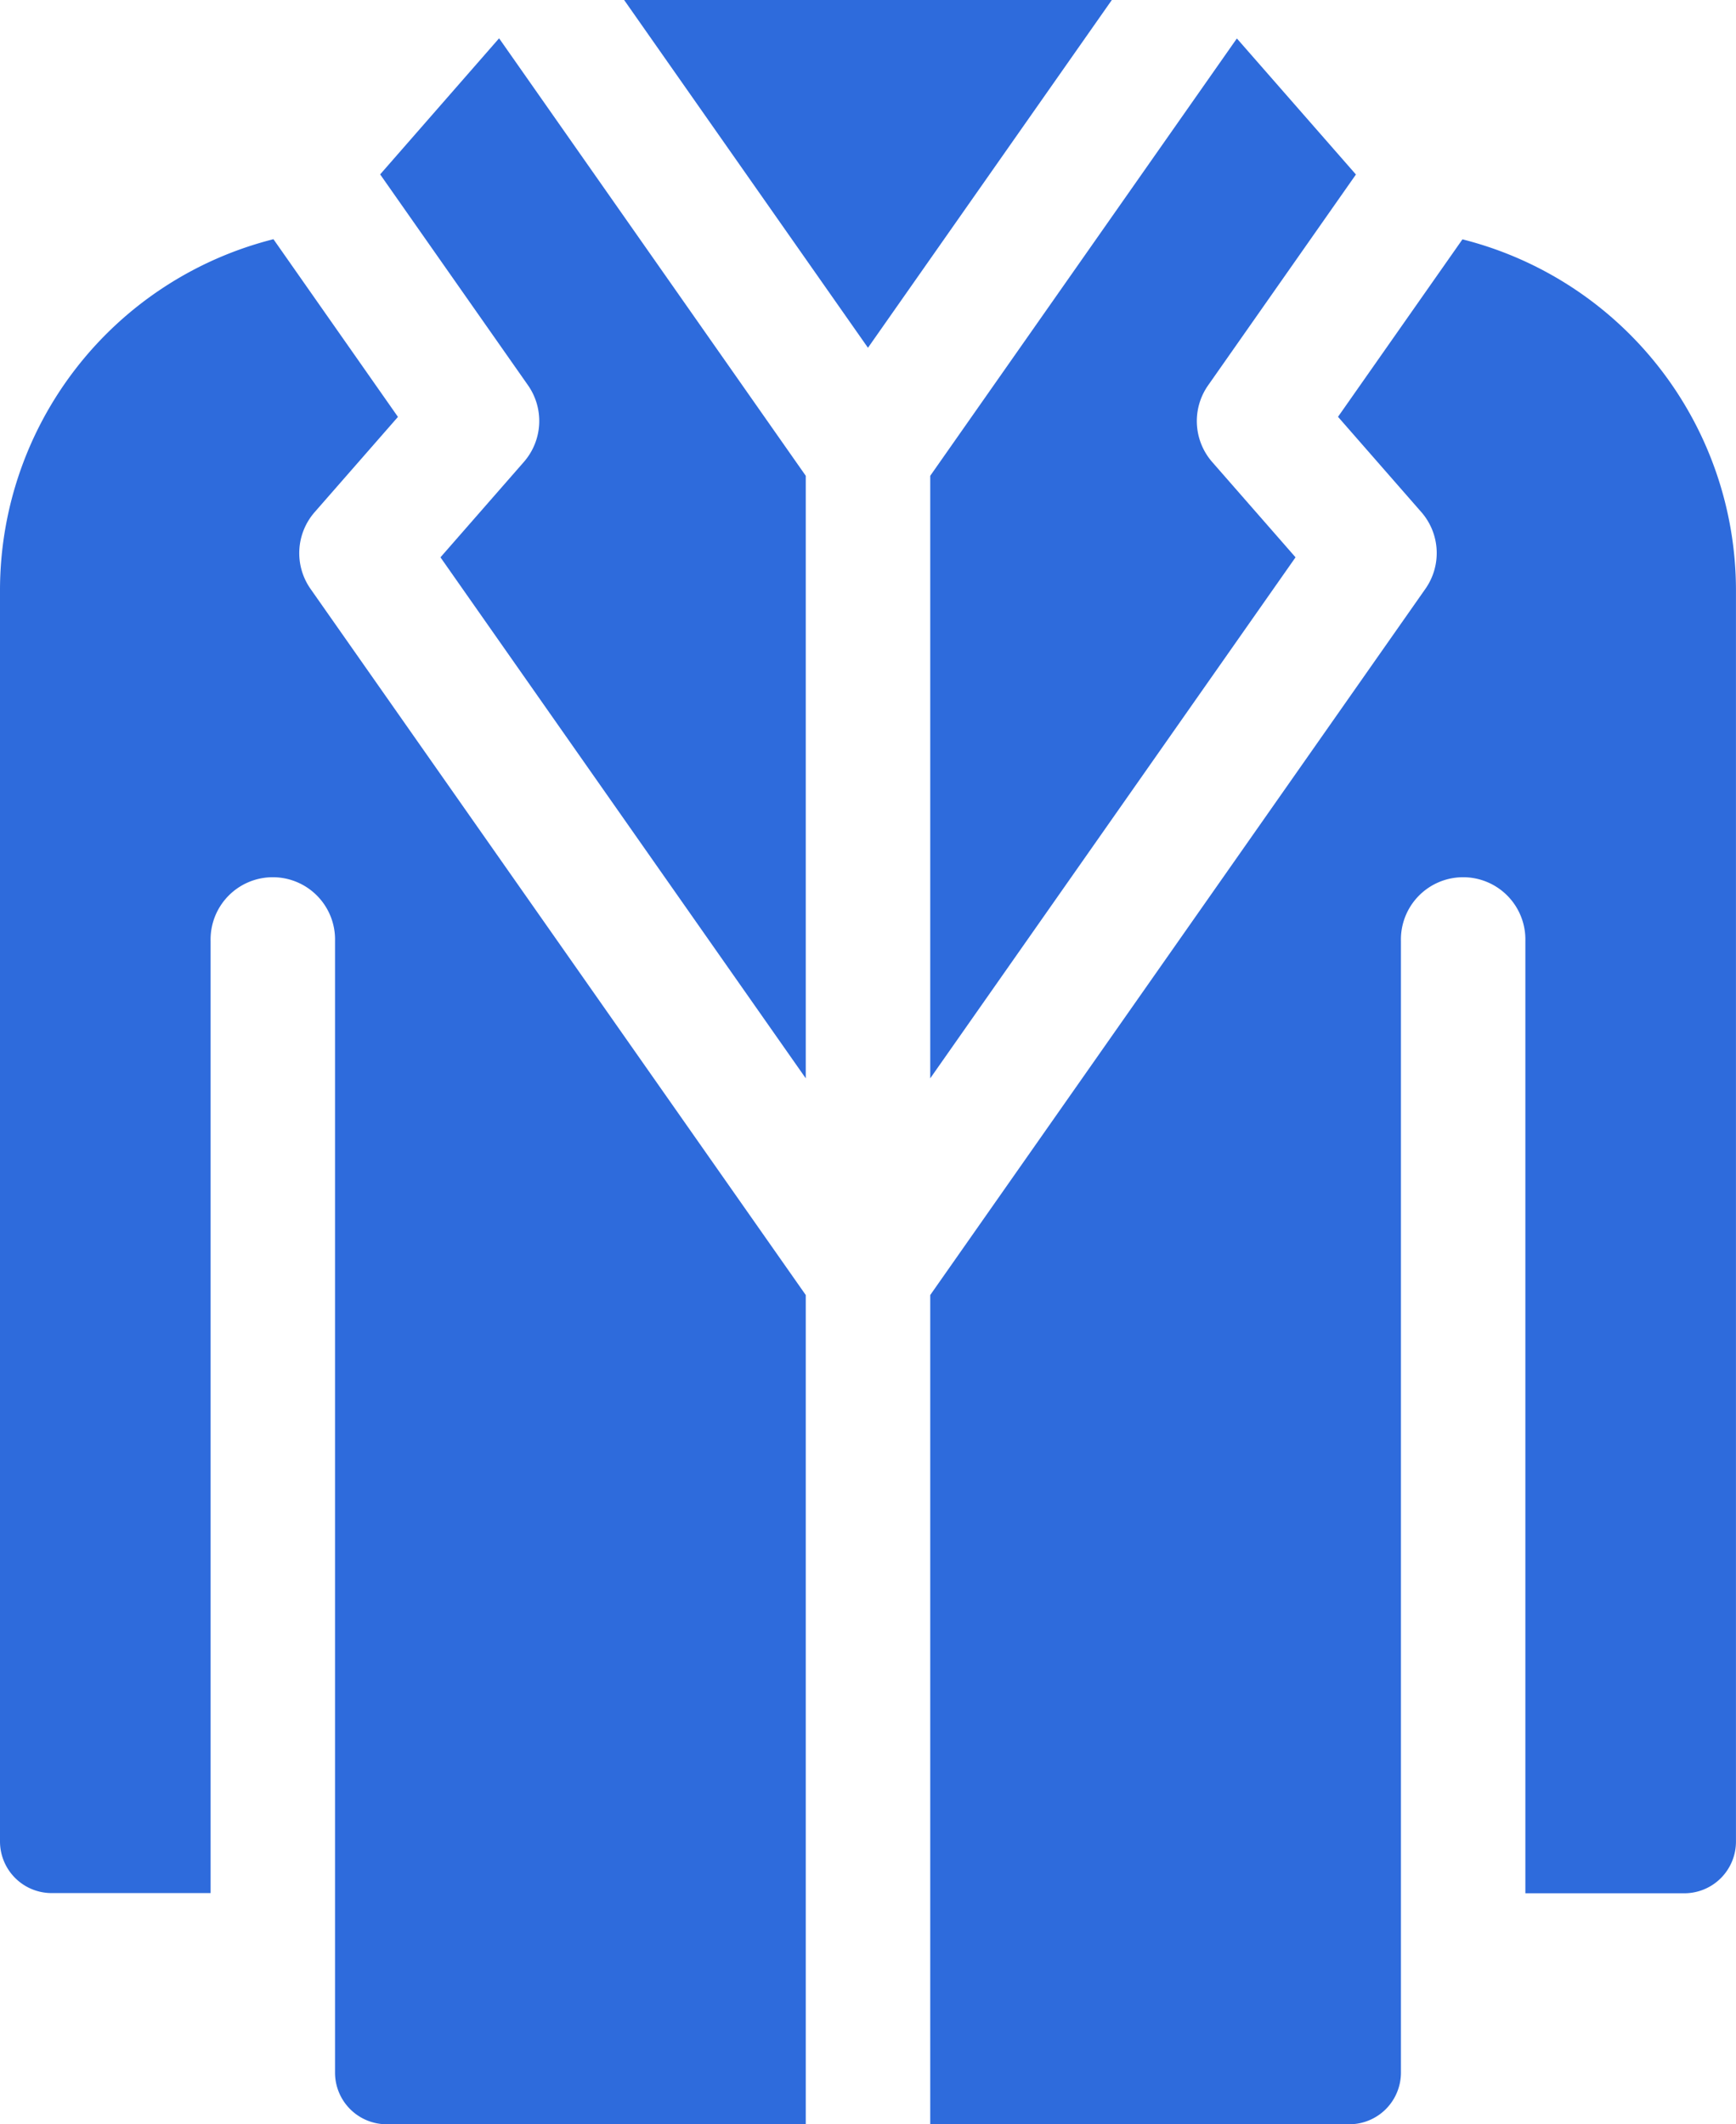 <svg xmlns="http://www.w3.org/2000/svg" width="45.246" height="55.353" viewBox="0 0 45.246 55.353"><defs><style>.a{fill:#2e6bdc;}</style></defs><g transform="translate(-46.743)"><path class="a" d="M67.744,85.17l-12.907-18.4a1.622,1.622,0,0,1,.107-2l2.171-2.482L53.87,57.658a9.436,9.436,0,0,0-7.127,9.151v32.6a1.346,1.346,0,0,0,1.344,1.344h4.145V75.945a1.622,1.622,0,1,1,3.243,0v29.488a1.346,1.346,0,0,0,1.344,1.344H67.744Z" transform="translate(0 -51.425)"/><path class="a" d="M284.874,57.656l-3.246,4.628,2.171,2.482a1.621,1.621,0,0,1,.107,2L271,85.168v21.607h10.924a1.346,1.346,0,0,0,1.344-1.344V75.943a1.622,1.622,0,1,1,3.243,0v24.813h4.145A1.346,1.346,0,0,0,292,99.411v-32.6a9.437,9.437,0,0,0-7.127-9.151Z" transform="translate(-200.012 -51.423)"/><path class="a" d="M203.568,9.062,209.924,0H197.213Z" transform="translate(-134.203)"/><path class="a" d="M142.121,20.307l-2.171,2.482,9.521,13.576v-15.7l-7.993-11.4-3.1,3.546,3.852,5.493A1.622,1.622,0,0,1,142.121,20.307Z" transform="translate(-81.727 -8.267)"/><path class="a" d="M278.992,9.269,271,20.665v15.7l9.521-13.576-2.171-2.482a1.621,1.621,0,0,1-.107-2l3.852-5.493Z" transform="translate(-200.012 -8.267)"/></g></svg>